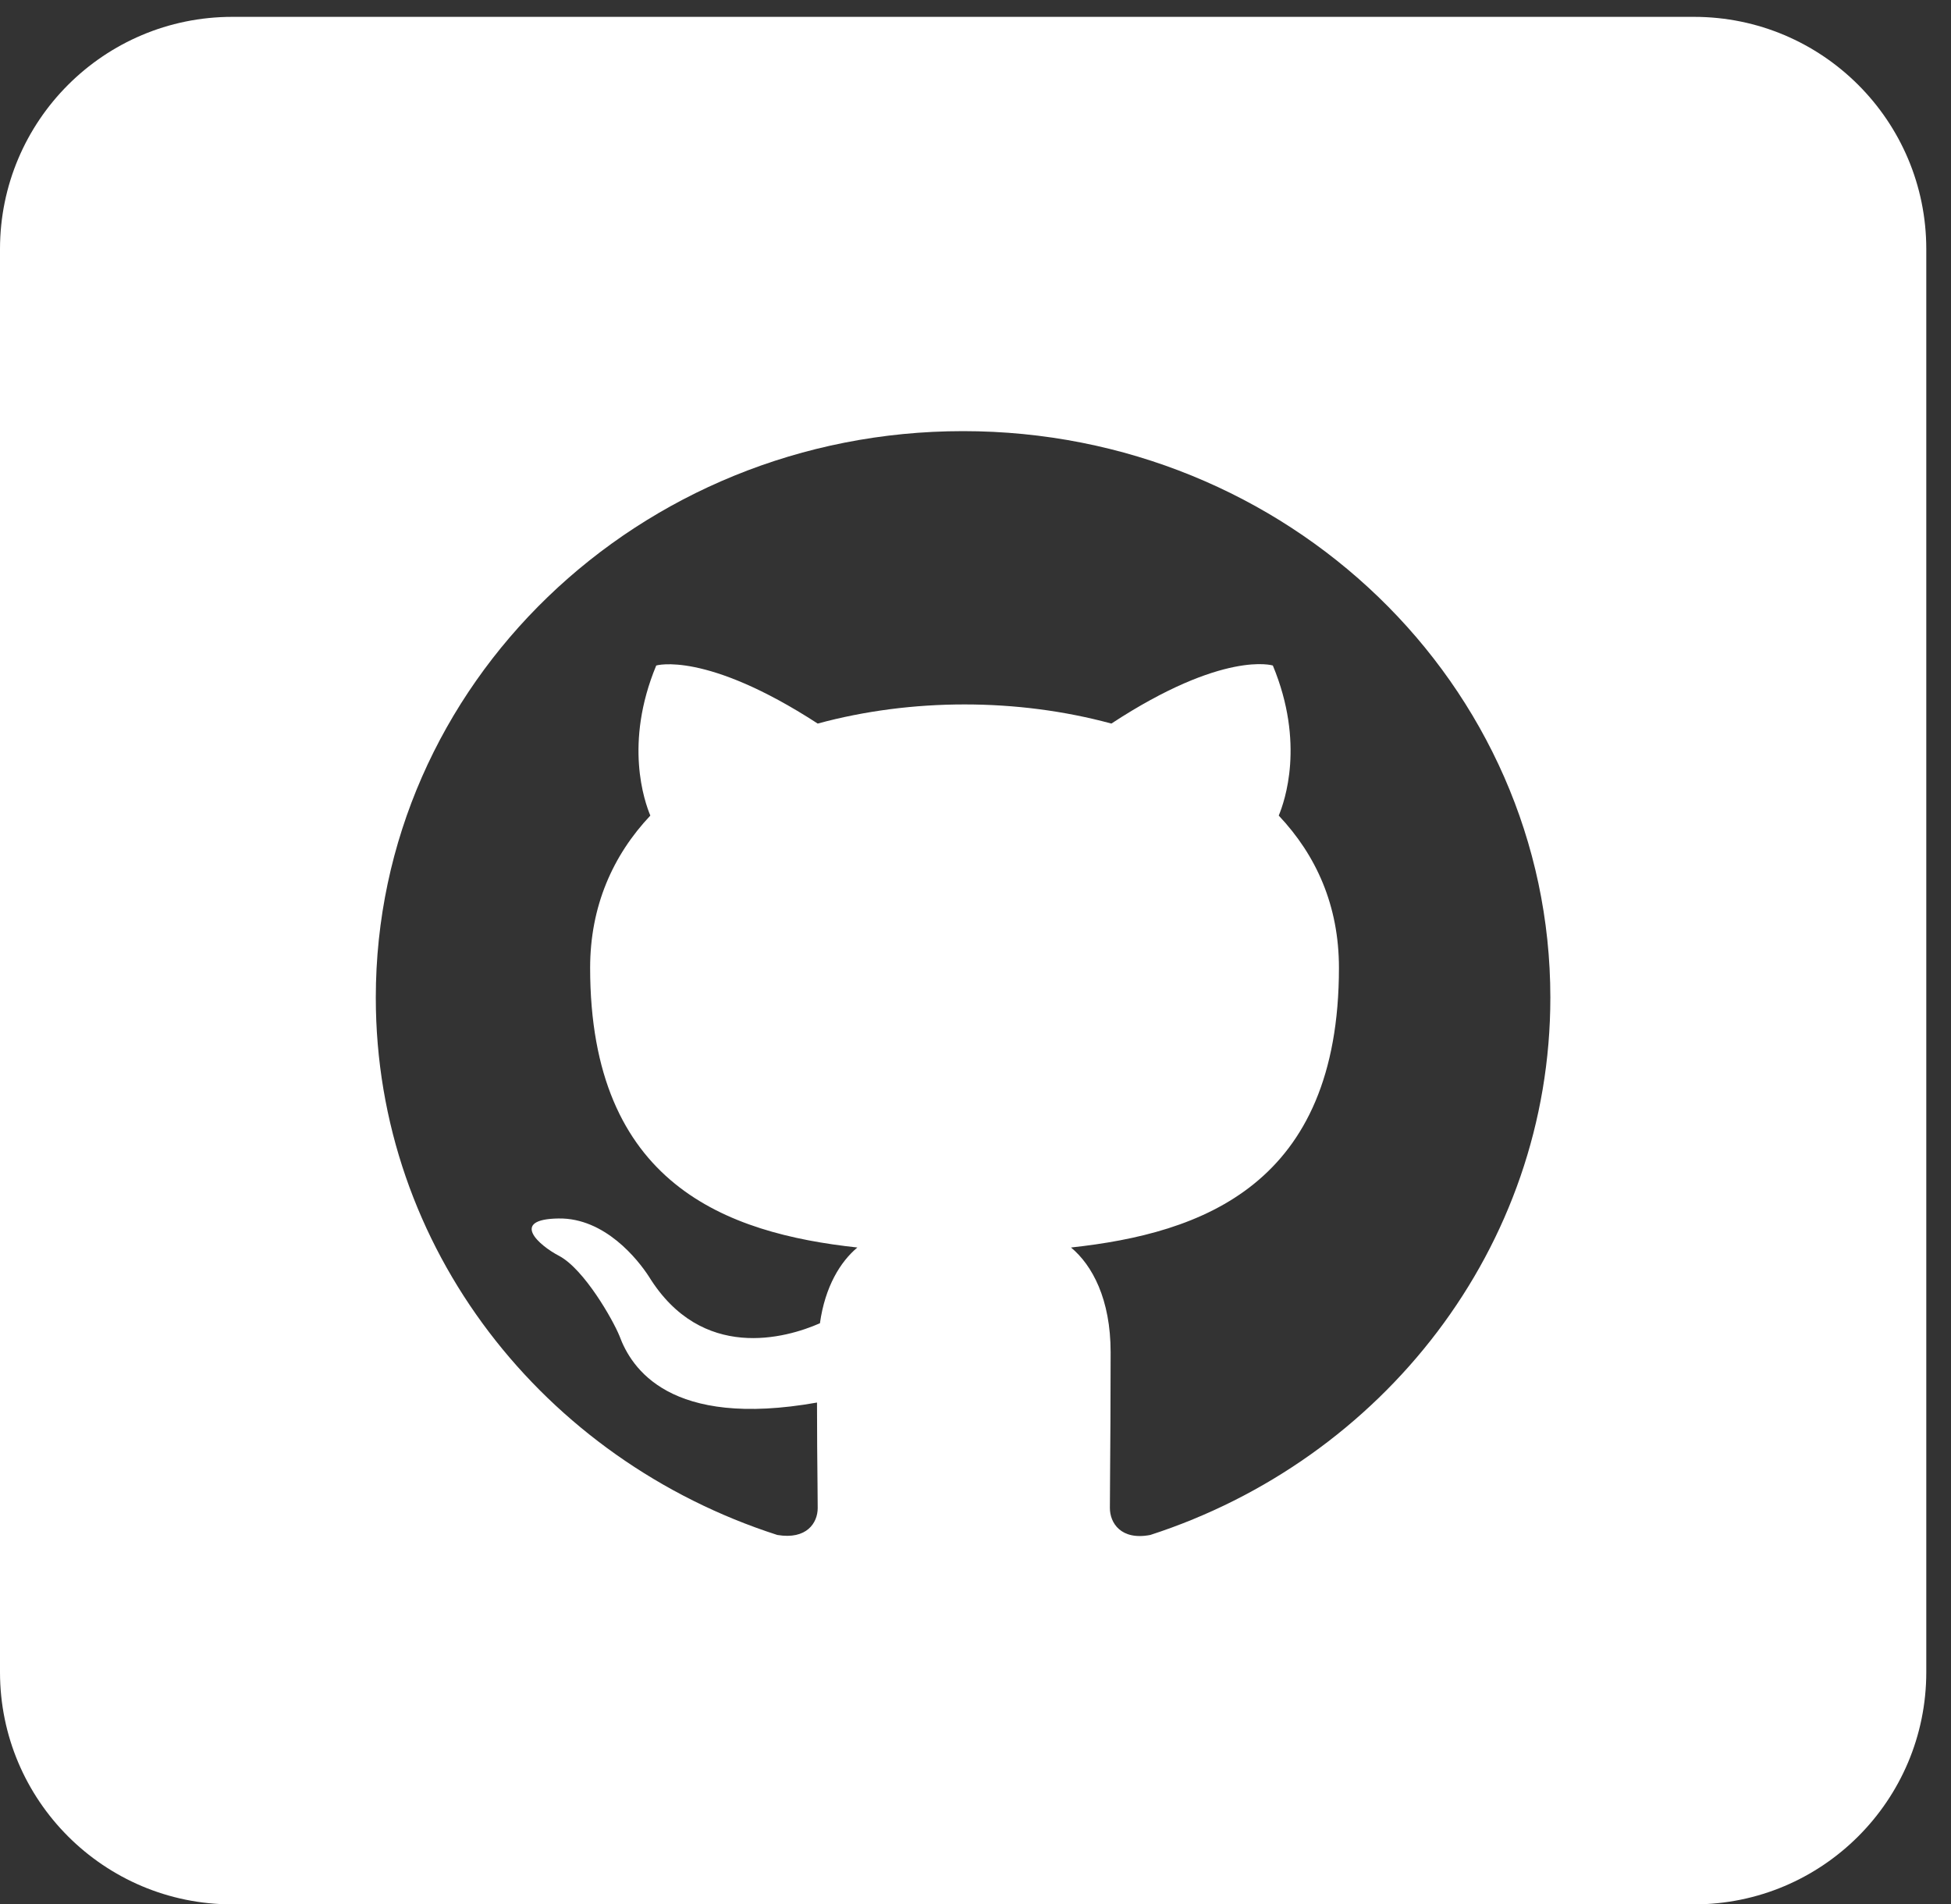 <svg xmlns="http://www.w3.org/2000/svg" width="42" height="41" viewBox="0 0 42 41" fill="none"><rect x="0" y="0" width="42" height="41" fill="#333333" stroke="none"/><path fill-rule="evenodd" clip-rule="evenodd" d="M5 0.363C2.239 0.363 0 2.602 0 5.363V36C0 38.761 2.239 41 5 41H36.468C39.229 41 41.468 38.761 41.468 36V5.363C41.468 2.602 39.229 0.363 36.468 0.363H5ZM8.09 21.477C8.09 14.739 13.747 9.282 20.733 9.282C27.718 9.282 33.375 14.739 33.375 21.477C33.375 26.858 29.756 31.431 24.762 33.047C24.13 33.168 23.893 32.787 23.893 32.467C23.893 32.33 23.895 32.092 23.897 31.774C23.902 31.143 23.909 30.199 23.909 29.114C23.909 27.971 23.514 27.239 23.056 26.858C25.869 26.553 28.824 25.516 28.824 20.837C28.824 19.495 28.334 18.413 27.528 17.559C27.654 17.255 28.097 16.005 27.401 14.328C27.401 14.328 26.343 13.993 23.925 15.578C22.913 15.303 21.839 15.166 20.764 15.166C19.689 15.166 18.615 15.303 17.603 15.578C15.185 14.008 14.127 14.328 14.127 14.328C13.431 16.005 13.874 17.255 14 17.559C13.194 18.413 12.704 19.511 12.704 20.837C12.704 25.501 15.644 26.553 18.457 26.858C18.093 27.163 17.762 27.696 17.651 28.489C16.924 28.809 15.107 29.327 13.969 27.483C13.732 27.117 13.021 26.218 12.025 26.233C10.966 26.248 11.598 26.812 12.041 27.041C12.578 27.33 13.194 28.413 13.336 28.763C13.589 29.449 14.411 30.76 17.588 30.196C17.588 30.862 17.594 31.503 17.599 31.948C17.602 32.185 17.603 32.367 17.603 32.467C17.603 32.787 17.366 33.153 16.734 33.047C11.709 31.431 8.09 26.873 8.09 21.477Z" fill="white"></path></svg>